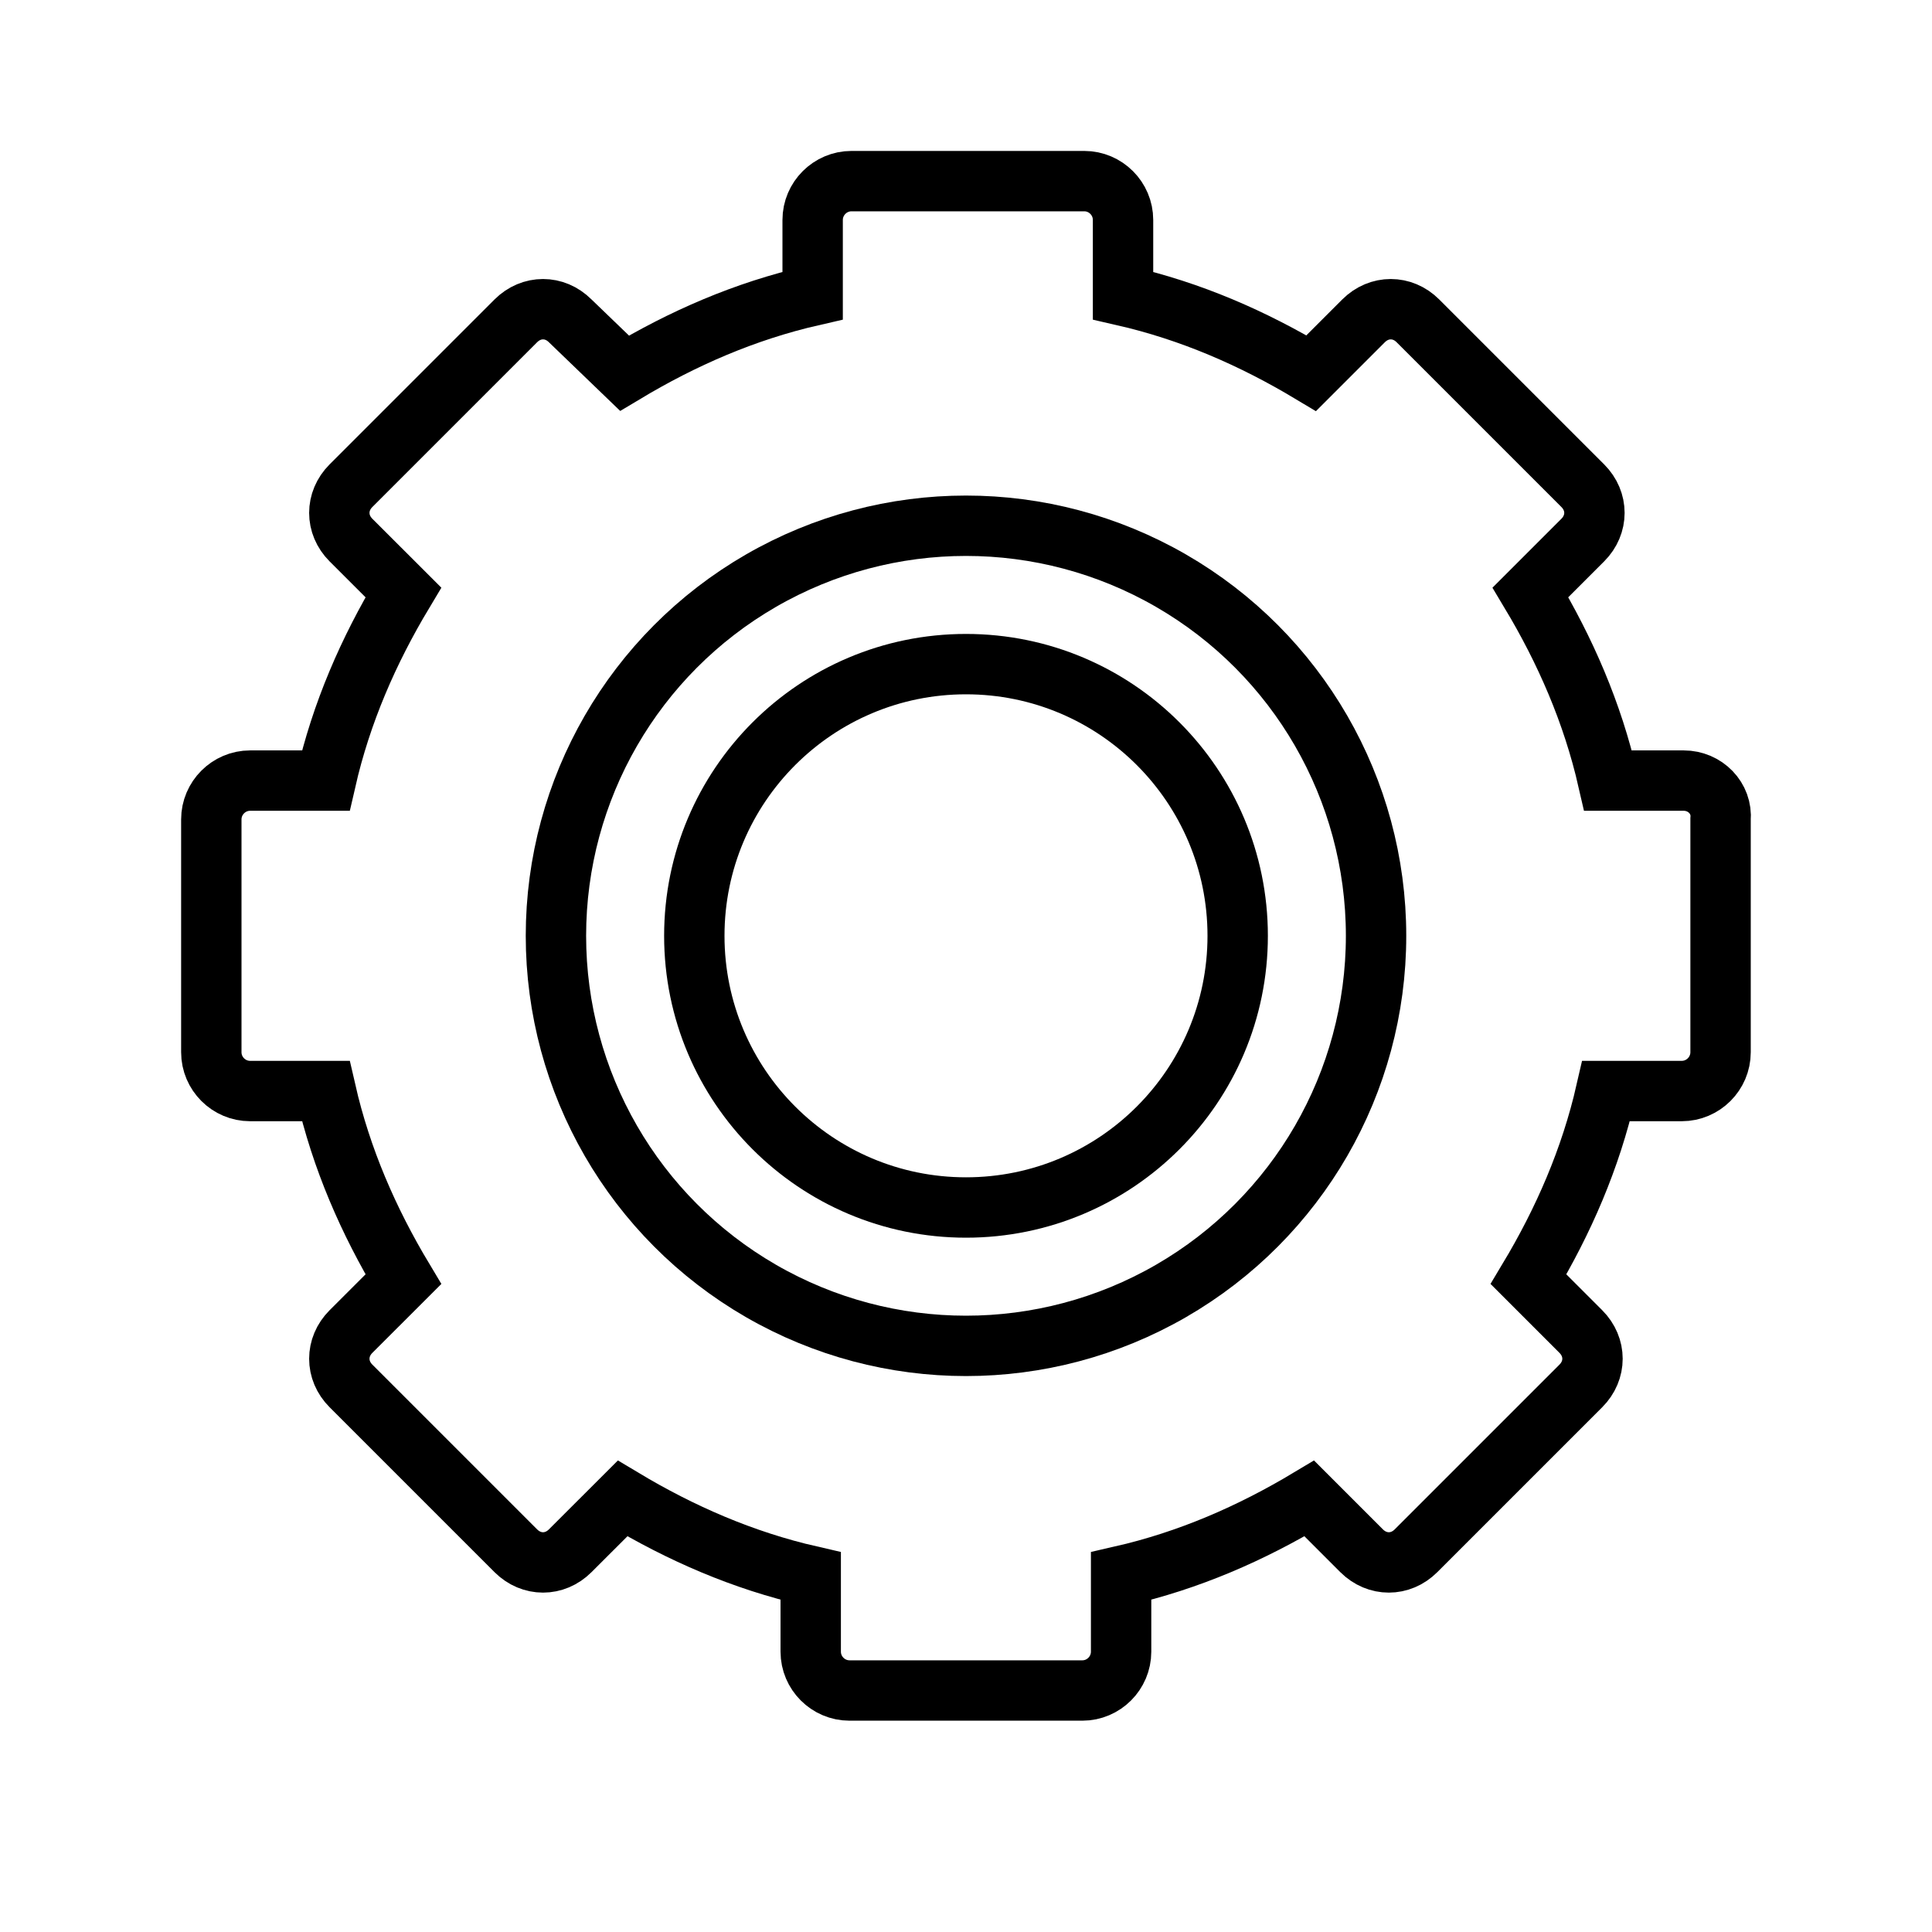 <svg viewBox="0 0 32 32" fill="none" xmlns="http://www.w3.org/2000/svg" width="1em" height="1em"><path d="M27.887 12.929H26.634C26.377 11.805 25.927 10.776 25.349 9.812L26.216 8.945C26.473 8.688 26.473 8.302 26.216 8.045L23.485 5.314C23.228 5.057 22.843 5.057 22.585 5.314L21.718 6.181C20.754 5.603 19.726 5.153 18.601 4.896V3.643C18.601 3.289 18.312 3 17.959 3L14.103 3C13.75 3 13.46 3.289 13.46 3.643V4.896C12.336 5.153 11.308 5.603 10.344 6.181L9.444 5.314C9.187 5.057 8.802 5.057 8.544 5.314L5.813 8.045C5.556 8.302 5.556 8.688 5.813 8.945L6.681 9.812C6.103 10.776 5.653 11.805 5.396 12.929H4.143C3.789 12.929 3.5 13.219 3.5 13.572L3.5 17.428C3.5 17.782 3.789 18.071 4.143 18.071H5.396C5.653 19.195 6.103 20.224 6.681 21.188L5.813 22.055C5.556 22.312 5.556 22.698 5.813 22.955L8.544 25.686C8.802 25.943 9.187 25.943 9.444 25.686L10.312 24.819C11.276 25.397 12.304 25.847 13.428 26.104V27.357C13.428 27.711 13.717 28 14.071 28L17.927 28C18.28 28 18.569 27.711 18.569 27.357V26.104C19.694 25.847 20.722 25.397 21.686 24.819L22.553 25.686C22.811 25.943 23.196 25.943 23.453 25.686L26.184 22.955C26.441 22.698 26.441 22.312 26.184 22.055L25.317 21.188C25.895 20.224 26.345 19.195 26.602 18.071H27.855C28.208 18.071 28.498 17.782 28.498 17.428L28.498 13.572C28.53 13.219 28.241 12.929 27.887 12.929Z" stroke="currentColor" stroke-miterlimit="10"/><circle cx="16" cy="15.5" r="6.792" stroke="currentColor"/><circle cx="16" cy="15.5" r="4.5" stroke="currentColor"/></svg>
